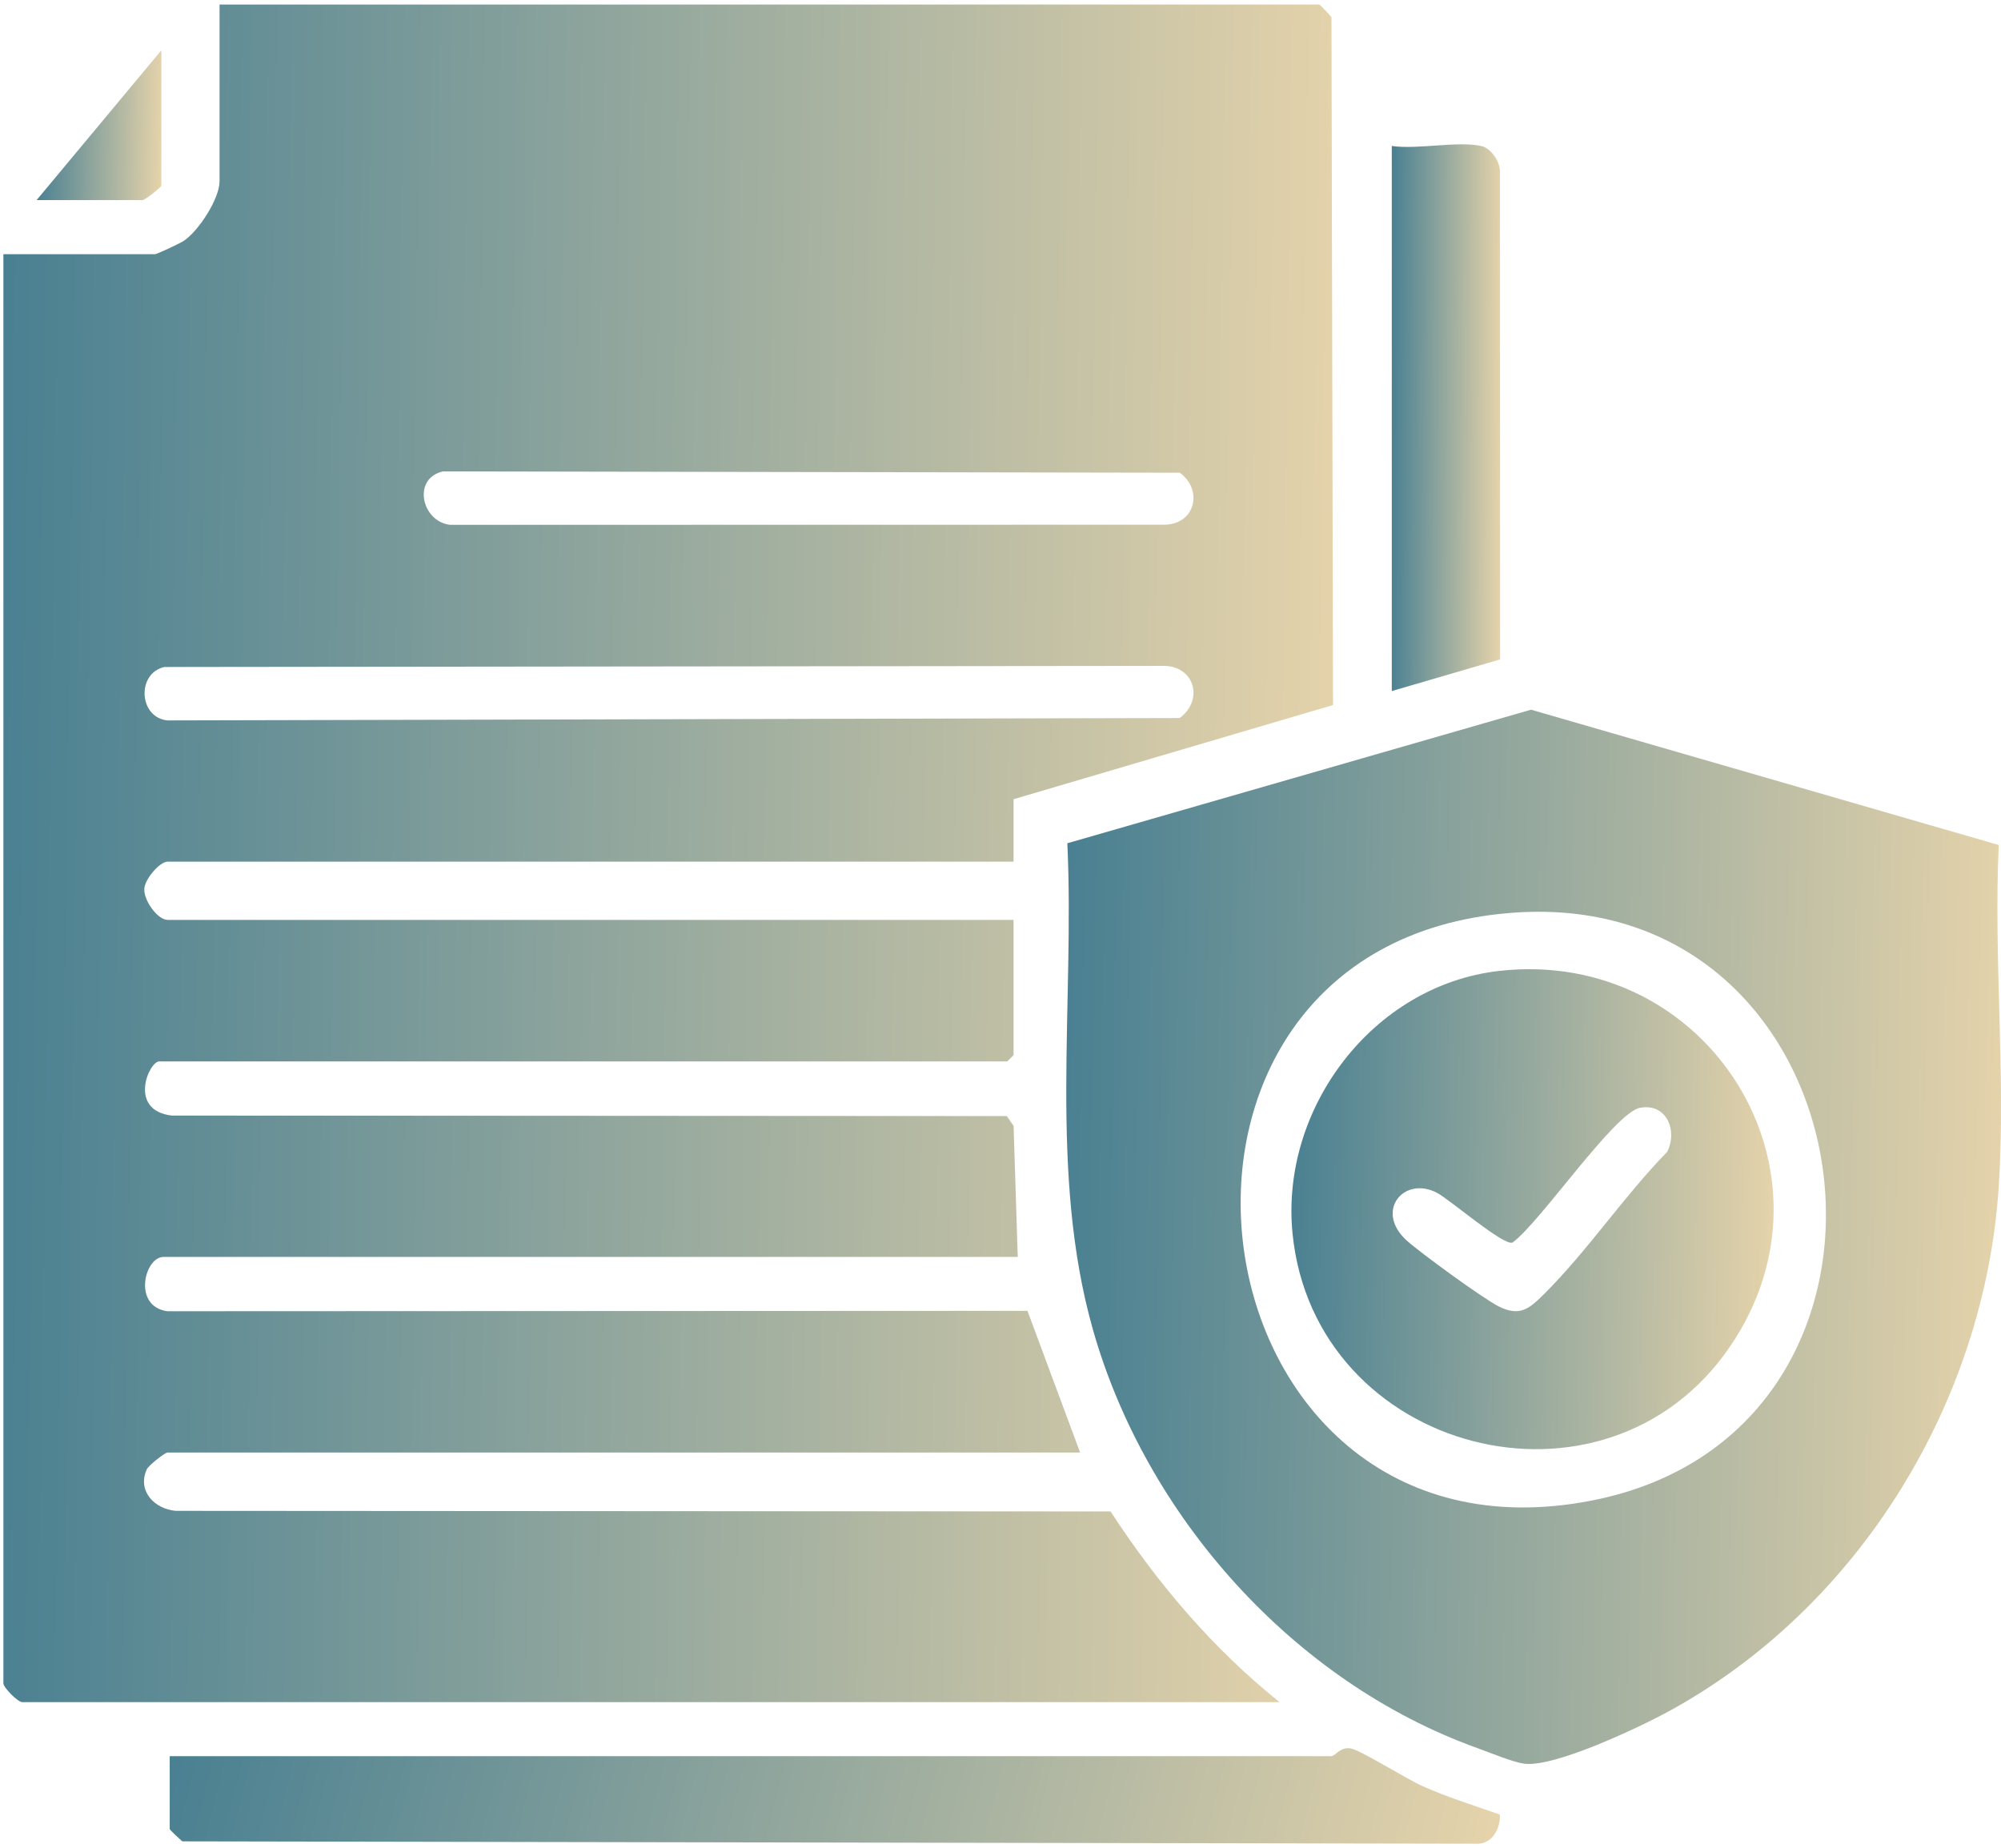 <svg width="183" height="169" viewBox="0 0 183 169" fill="none" xmlns="http://www.w3.org/2000/svg">
<path d="M182.795 77.286C182.31 87.511 183.443 98.335 182.795 108.492C181.532 128.206 170.033 146.99 152.638 156.506C149.952 157.974 142.107 161.697 139.365 161.304C138.327 161.155 136.199 160.274 135.078 159.87C118.285 153.821 104.795 138.687 99.947 121.589C95.893 107.271 98.296 91.867 97.613 77.125L140.021 64.909L182.795 77.286ZM138.24 83.487C100.493 86.405 108.22 144.53 145.563 137.242C178.329 130.846 171.643 80.905 138.24 83.487Z" fill="url(#paint0_linear_398_1086)"/>
<path d="M92.693 73.097V78.807H15.326C14.621 78.807 13.251 80.378 13.198 81.282C13.133 82.381 14.434 84.135 15.326 84.135H92.693V96.504L92.121 97.076H14.567C13.61 97.076 11.691 101.557 15.7 102.03L92.072 102.076L92.697 102.972L93.078 114.96H14.949C13.213 114.96 12.103 119.498 15.311 119.926L93.967 119.891L98.78 132.847H15.326C15.086 132.847 13.591 134.026 13.431 134.373C12.519 136.356 14.133 138.023 16.078 138.183L101.565 138.237C105.859 144.82 110.882 150.754 117.023 155.678H2.023C1.642 155.678 0.311 154.347 0.311 153.966V23.248H14.186C14.354 23.248 16.455 22.261 16.787 22.043C18.164 21.136 20.078 18.176 20.078 16.585V0.414H120.634C120.741 0.414 121.557 1.329 121.767 1.562L121.912 64.482L92.689 73.097H92.693ZM40.502 43.116C37.669 43.768 38.561 47.708 41.162 48.001L106.58 47.99C109.36 47.887 110.016 44.763 107.892 43.234L40.502 43.116ZM15.029 61.003C12.466 61.594 12.695 65.626 15.307 65.889L107.892 65.671C110.165 63.971 109.212 60.763 106.206 60.904L15.029 61.003Z" fill="url(#paint1_linear_398_1086)"/>
<path d="M121.779 160.621C122.134 160.576 122.607 159.714 123.587 159.923C124.499 160.122 128.652 162.712 130.079 163.348C132.363 164.374 134.808 165.133 137.165 165.961C137.245 167.212 136.475 168.638 135.106 168.627L16.669 168.41C16.437 168.196 15.521 167.38 15.521 167.277V160.618H121.779V160.621Z" fill="url(#paint2_linear_398_1086)"/>
<path d="M135.462 13.351C136.374 13.546 137.255 14.858 137.179 15.819L137.194 60.309L127.285 63.204V13.351C129.642 13.694 133.285 12.882 135.459 13.351H135.462Z" fill="url(#paint3_linear_398_1086)"/>
<path d="M3.35 18.298L14.757 4.602V16.97C14.757 17.127 13.247 18.301 13.045 18.301H3.35V18.298Z" fill="url(#paint4_linear_398_1086)"/>
<path d="M137.087 88.803C156.245 86.629 169.159 107.229 158.171 123.225C146.744 139.857 120.206 132.897 118.208 112.816C117.071 101.378 125.55 90.115 137.087 88.803ZM150.001 101.317C147.644 101.748 140.825 111.859 138.323 113.644C137.552 113.995 132.567 109.696 131.431 109.101C128.395 107.507 125.698 110.749 128.624 113.434C129.856 114.563 135.63 118.755 137.037 119.472C138.96 120.448 139.825 119.731 141.176 118.392C145.203 114.391 148.495 109.422 152.473 105.348C153.457 103.358 152.389 100.882 150.001 101.317Z" fill="url(#paint5_linear_398_1086)"/>
<defs>
<linearGradient id="paint0_linear_398_1086" x1="197.728" y1="115.64" x2="68.052" y2="113.522" gradientUnits="userSpaceOnUse">
<stop stop-color="#FFE1AF"/>
<stop offset="1" stop-color="#156489"/>
</linearGradient>
<linearGradient id="paint1_linear_398_1086" x1="142.861" y1="82.102" x2="-41.612" y2="79.44" gradientUnits="userSpaceOnUse">
<stop stop-color="#FFE1AF"/>
<stop offset="1" stop-color="#156489"/>
</linearGradient>
<linearGradient id="paint2_linear_398_1086" x1="158.128" y1="164.487" x2="-15.063" y2="120.067" gradientUnits="userSpaceOnUse">
<stop stop-color="#FFE1AF"/>
<stop offset="1" stop-color="#156489"/>
</linearGradient>
<linearGradient id="paint3_linear_398_1086" x1="138.901" y1="39.509" x2="123.866" y2="39.454" gradientUnits="userSpaceOnUse">
<stop stop-color="#FFE1AF"/>
<stop offset="1" stop-color="#156489"/>
</linearGradient>
<linearGradient id="paint4_linear_398_1086" x1="16.723" y1="11.809" x2="-0.583" y2="11.544" gradientUnits="userSpaceOnUse">
<stop stop-color="#FFE1AF"/>
<stop offset="1" stop-color="#156489"/>
</linearGradient>
<linearGradient id="paint5_linear_398_1086" x1="169.804" y1="111.74" x2="102.91" y2="110.502" gradientUnits="userSpaceOnUse">
<stop stop-color="#FFE1AF"/>
<stop offset="1" stop-color="#156489"/>
</linearGradient>
</defs>
</svg>
